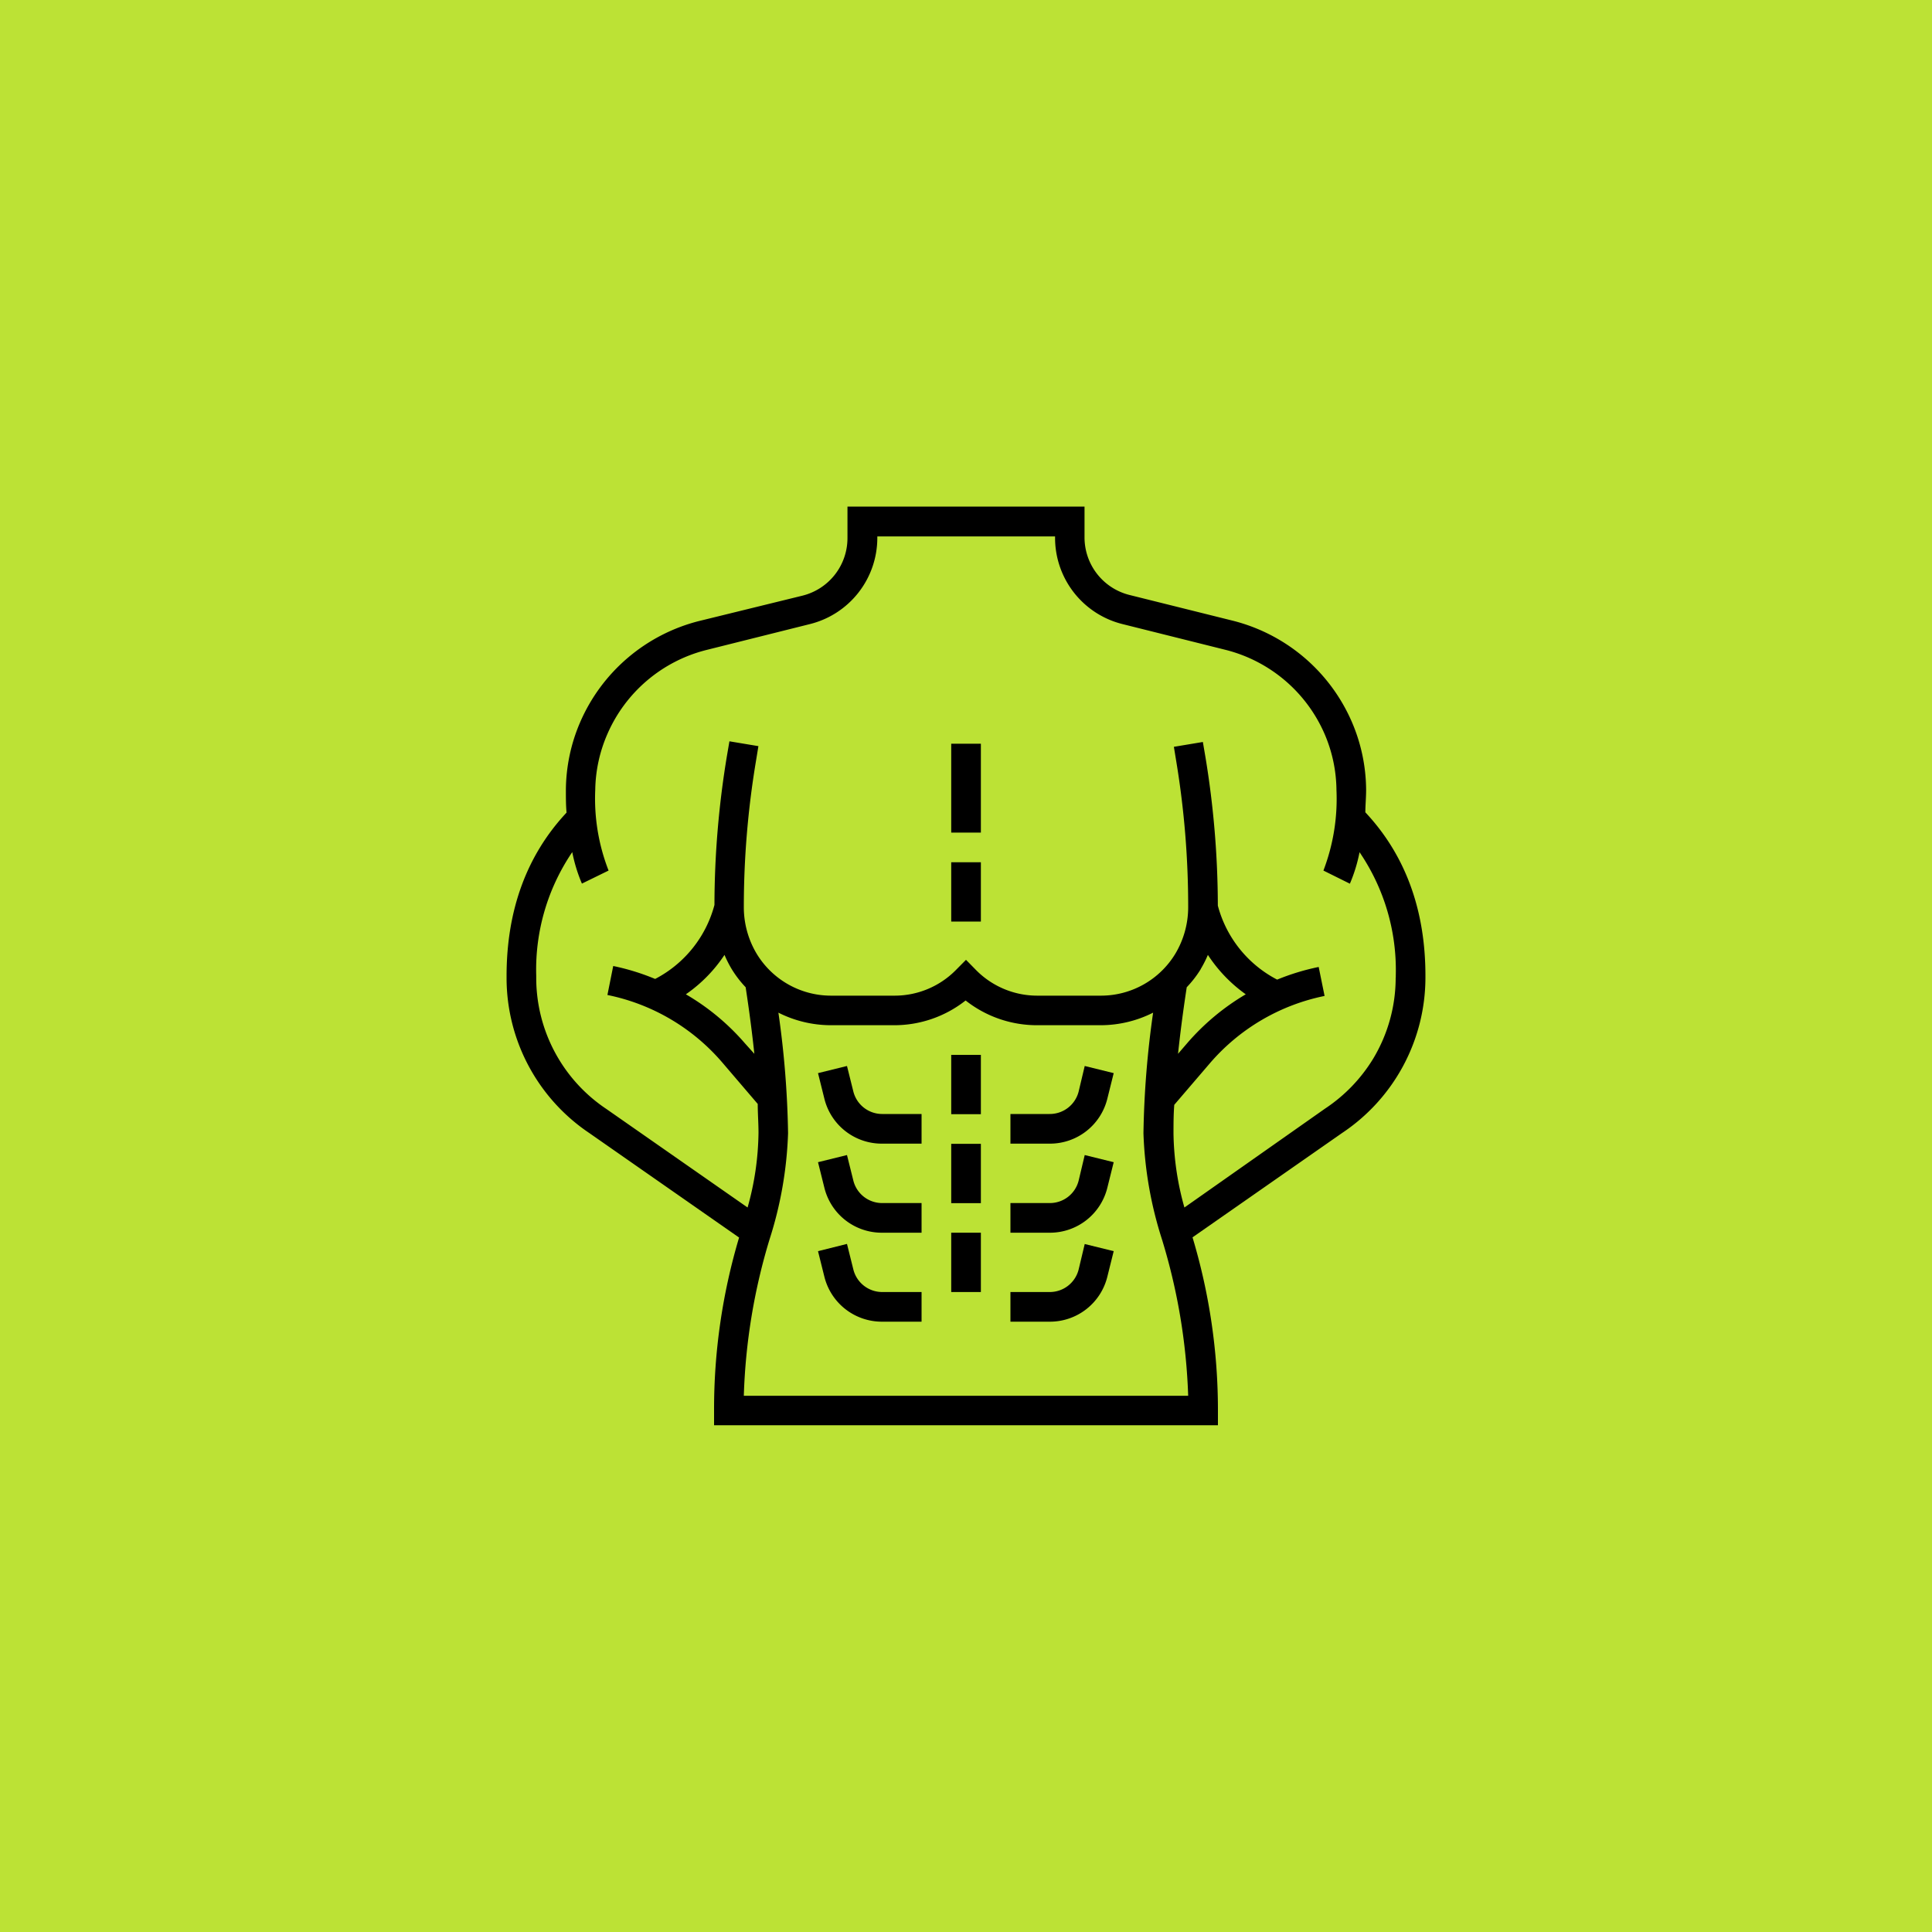 <svg id="Capa_1" data-name="Capa 1" xmlns="http://www.w3.org/2000/svg" xmlns:xlink="http://www.w3.org/1999/xlink" viewBox="0 0 200 200"><defs><style>.cls-1{fill:none;}.cls-2{clip-path:url(#clip-path);}.cls-3{fill:#bce235;}.cls-4{clip-path:url(#clip-path-2);}</style><clipPath id="clip-path"><circle class="cls-1" cx="100" cy="100" r="160.96"/></clipPath><clipPath id="clip-path-2"><circle class="cls-1" cx="-120.02" cy="-100.99" r="110.7"/></clipPath></defs><title>tren-superior</title><g class="cls-2"><g id="xgoLEP"><rect class="cls-3" x="-209.13" y="-143.01" width="661.48" height="582.27"/></g></g><rect x="98.47" y="76.99" width="3.07" height="9.2"/><rect x="98.47" y="89.26" width="3.07" height="6.14"/><rect x="98.47" y="109.2" width="3.07" height="6.14"/><rect x="98.47" y="118.41" width="3.07" height="6.14"/><path d="M88.34,113l-.66-2.65-3,.74.66,2.65a6.12,6.12,0,0,0,5.95,4.65H95.4v-3.07H91.32A3.08,3.08,0,0,1,88.34,113Z"/><path d="M88.34,122.22l-.66-2.65-3,.74.66,2.65a6.12,6.12,0,0,0,5.95,4.65H95.4v-3.07H91.32A3.07,3.07,0,0,1,88.34,122.22Z"/><path d="M141.34,84.09c0-.73.08-1.51.08-2.34a18,18,0,0,0-1.47-7,18.3,18.3,0,0,0-12.31-10.49l-10.72-2.67a6.14,6.14,0,0,1-4.65-6V52.44H87.73v3.22a6.14,6.14,0,0,1-4.65,6L72.36,64.29A18.3,18.3,0,0,0,60.05,74.78a18,18,0,0,0-1.47,7c0,.83,0,1.61.07,2.34-4.1,4.38-6.21,10.06-6.21,16.92v.19A19.35,19.35,0,0,0,61,117.29l15.51,10.82A62.17,62.17,0,0,0,73.92,146v1.54h52.16V146a62.17,62.17,0,0,0-2.63-17.91l15.48-10.8a19.35,19.35,0,0,0,8.63-16.11V101C147.56,94.15,145.45,88.47,141.34,84.09ZM75,98.85a11.76,11.76,0,0,0,.74,1.46,11.15,11.15,0,0,0,1.45,1.89c.15,1,.56,3.67.9,6.89L77.11,108A24.06,24.06,0,0,0,71,102.93,15.06,15.06,0,0,0,75,98.85ZM77,144.49a62.12,62.12,0,0,1,2.66-16.18,40.26,40.26,0,0,0,1.92-11,97.71,97.71,0,0,0-1-12.48,12.08,12.08,0,0,0,5.37,1.3h6.6a11.92,11.92,0,0,0,7.41-2.56,11.92,11.92,0,0,0,7.41,2.56H114a12.08,12.08,0,0,0,5.37-1.3,97.71,97.71,0,0,0-1,12.48,40.26,40.26,0,0,0,1.92,11A62.12,62.12,0,0,1,123,144.49Zm47.3-44.18a11.76,11.76,0,0,0,.74-1.46,15.21,15.21,0,0,0,3.92,4.08,24.27,24.27,0,0,0-6.08,5.08l-.93,1.08c.34-3.22.75-5.9.9-6.89A11.15,11.15,0,0,0,124.31,100.31Zm20.18.89a16.28,16.28,0,0,1-2.32,8.38,16.49,16.49,0,0,1-5,5.19L122.61,125a29.58,29.58,0,0,1-1.13-7.63c0-1,0-2,.08-3l3.66-4.27a21.23,21.23,0,0,1,11.9-7l-.61-3a24,24,0,0,0-4.3,1.31,12.13,12.13,0,0,1-6.14-7.66,95.23,95.23,0,0,0-1.28-15.36l-.27-1.58-3,.5.26,1.59A91.91,91.91,0,0,1,123,93.92a9.39,9.39,0,0,1-1.33,4.81,9,9,0,0,1-7.67,4.34h-6.6a8.9,8.9,0,0,1-6.33-2.62L100,99.36l-1.08,1.09a8.9,8.9,0,0,1-6.33,2.62H86a9,9,0,0,1-7.67-4.34A9.39,9.39,0,0,1,77,93.92a91.91,91.91,0,0,1,1.25-15.09l.26-1.59-3-.5-.27,1.58a95.23,95.23,0,0,0-1.28,15.36,12.13,12.13,0,0,1-6.14,7.66A23.83,23.83,0,0,0,63.48,100l-.6,3a21.21,21.21,0,0,1,11.9,7l3.66,4.28c0,1,.08,2,.08,3A29.58,29.58,0,0,1,77.39,125l-14.62-10.2a16.32,16.32,0,0,1-7.26-13.55V101a21.65,21.65,0,0,1,3.73-12.79,16.2,16.2,0,0,0,1,3.26L63,90.12a20.49,20.49,0,0,1-1.38-8.36A15,15,0,0,1,62.87,76a15.23,15.23,0,0,1,10.24-8.71l10.71-2.68a9.2,9.2,0,0,0,7-8.93v-.15h18.4v.15a9.2,9.2,0,0,0,7,8.93l10.72,2.68A15.23,15.23,0,0,1,137.13,76a15,15,0,0,1,1.22,5.78A20.77,20.77,0,0,1,137,90.12l1.37.68,1.37.68a16.2,16.2,0,0,0,1-3.26A21.65,21.65,0,0,1,144.49,101v.19Z"/><path d="M111.66,113a3.08,3.08,0,0,1-3,2.32H104.6v3.07h4.08a6.12,6.12,0,0,0,5.95-4.65l.66-2.65-3-.74Z"/><path d="M111.66,122.22a3.07,3.07,0,0,1-3,2.32H104.6v3.07h4.08a6.12,6.12,0,0,0,5.95-4.65l.66-2.65-3-.74Z"/><rect x="98.47" y="127.61" width="3.07" height="6.14"/><path d="M88.34,131.42l-.66-2.65-3,.75.66,2.65a6.13,6.13,0,0,0,5.95,4.65H95.4v-3.07H91.32A3.08,3.08,0,0,1,88.34,131.42Z"/><path d="M111.66,131.42a3.08,3.08,0,0,1-3,2.33H104.6v3.07h4.08a6.12,6.12,0,0,0,5.95-4.65l.66-2.65-3-.74Z"/><g class="cls-4"><g id="xgoLEP-2" data-name="xgoLEP"><rect class="cls-3" x="-293.62" y="-233.79" width="376.93" height="331.79"/></g></g></svg>
